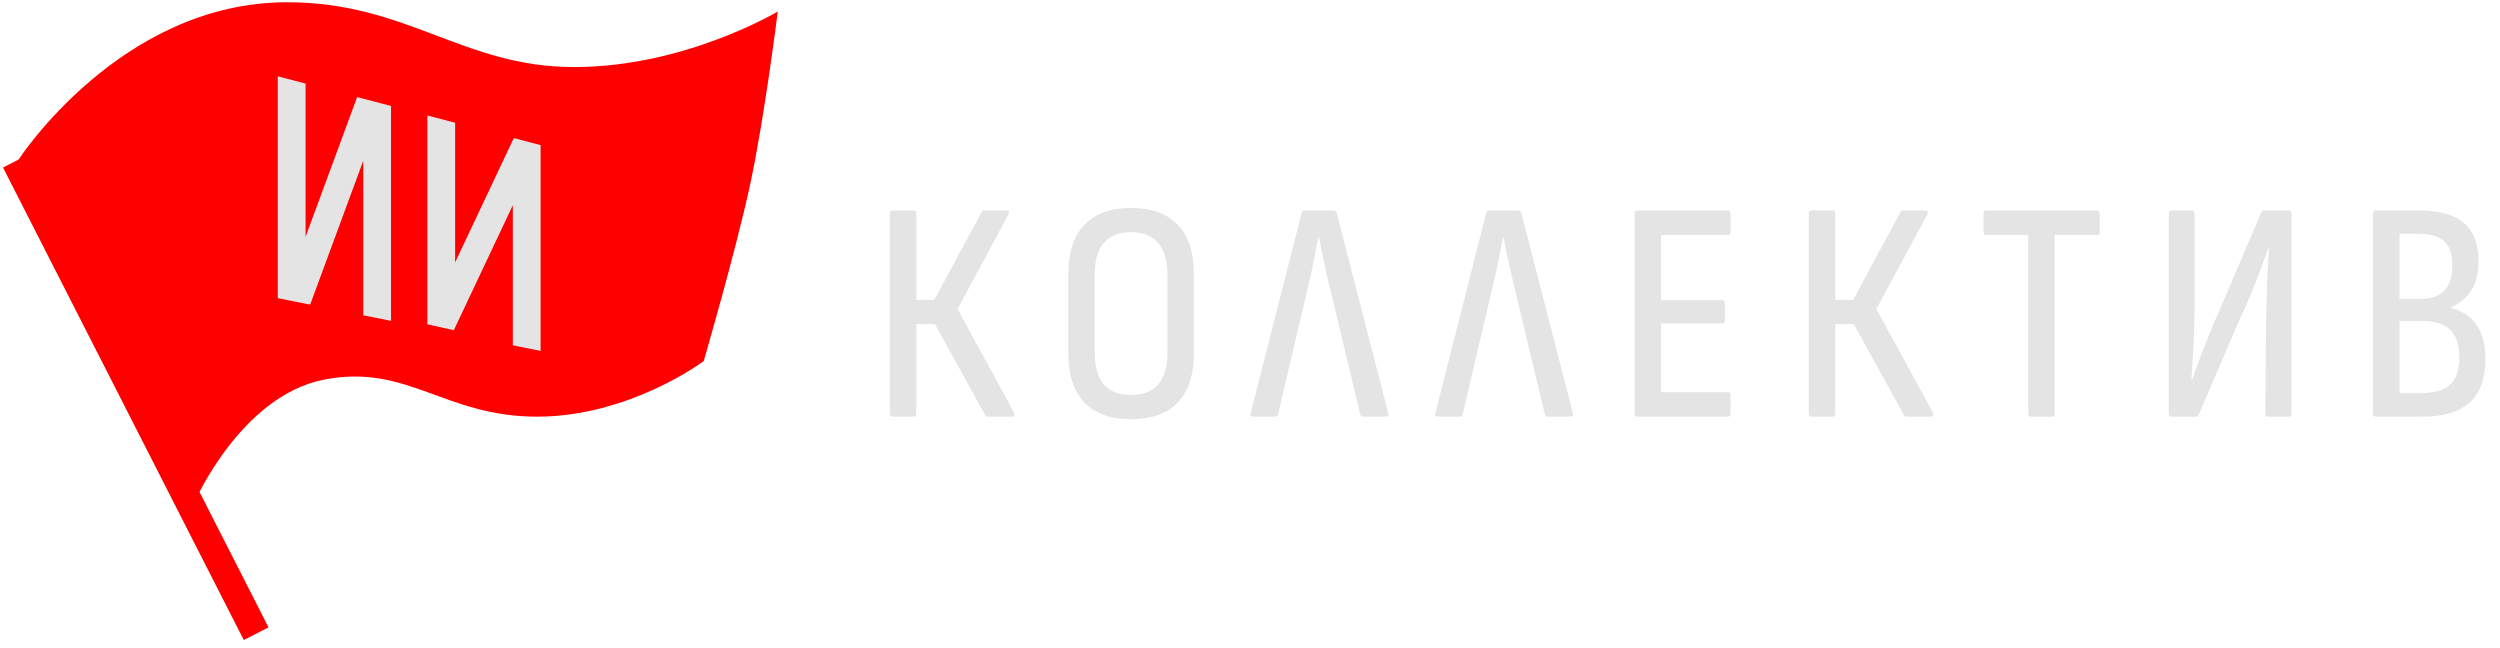 <svg width="135" height="35" viewBox="0 0 135 35" fill="none" xmlns="http://www.w3.org/2000/svg">
<path d="M48.207 22.5C48.105 22.5 48.054 22.443 48.054 22.33V11.535C48.054 11.422 48.105 11.365 48.207 11.365H49.329C49.431 11.365 49.482 11.422 49.482 11.535V16.193H50.451L53.001 11.467C53.024 11.422 53.046 11.393 53.069 11.382C53.103 11.371 53.143 11.365 53.188 11.365H54.395C54.452 11.365 54.48 11.388 54.48 11.433C54.491 11.467 54.486 11.512 54.463 11.569L51.709 16.686L54.769 22.296C54.792 22.353 54.792 22.404 54.769 22.449C54.758 22.483 54.718 22.5 54.65 22.5H53.358C53.324 22.5 53.29 22.494 53.256 22.483C53.233 22.472 53.211 22.443 53.188 22.398L50.485 17.502H49.482V22.33C49.482 22.443 49.431 22.5 49.329 22.5H48.207Z" fill="#E4E4E4"/>
<path d="M61.071 22.636C59.971 22.636 59.133 22.336 58.554 21.735C57.977 21.123 57.688 20.239 57.688 19.083V14.799C57.688 13.632 57.977 12.748 58.554 12.147C59.133 11.535 59.971 11.229 61.071 11.229C62.181 11.229 63.026 11.535 63.603 12.147C64.181 12.748 64.471 13.632 64.471 14.799V19.083C64.471 20.239 64.181 21.123 63.603 21.735C63.026 22.336 62.181 22.636 61.071 22.636ZM61.071 21.327C61.717 21.327 62.204 21.14 62.532 20.766C62.873 20.381 63.042 19.797 63.042 19.015V14.867C63.042 14.074 62.873 13.49 62.532 13.116C62.204 12.731 61.717 12.538 61.071 12.538C60.436 12.538 59.949 12.731 59.608 13.116C59.28 13.49 59.115 14.074 59.115 14.867V19.015C59.115 19.797 59.28 20.381 59.608 20.766C59.949 21.14 60.436 21.327 61.071 21.327Z" fill="#E4E4E4"/>
<path d="M67.656 22.5C67.543 22.5 67.504 22.438 67.537 22.313L70.291 11.484C70.314 11.405 70.376 11.365 70.478 11.365H71.992C72.082 11.365 72.144 11.405 72.178 11.484L74.966 22.313C74.989 22.438 74.944 22.5 74.831 22.5H73.606C73.527 22.5 73.476 22.46 73.454 22.381L71.703 15.071C71.623 14.697 71.538 14.323 71.448 13.949C71.368 13.575 71.294 13.201 71.227 12.827H71.192C71.113 13.201 71.04 13.575 70.972 13.949C70.903 14.312 70.824 14.68 70.734 15.054L69.016 22.364C68.994 22.455 68.937 22.5 68.847 22.5H67.656Z" fill="#E4E4E4"/>
<path d="M77.626 22.5C77.513 22.5 77.473 22.438 77.507 22.313L80.261 11.484C80.284 11.405 80.346 11.365 80.448 11.365H81.961C82.052 11.365 82.114 11.405 82.148 11.484L84.936 22.313C84.959 22.438 84.914 22.5 84.8 22.5H83.576C83.497 22.5 83.446 22.46 83.423 22.381L81.672 15.071C81.593 14.697 81.508 14.323 81.417 13.949C81.338 13.575 81.264 13.201 81.196 12.827H81.162C81.083 13.201 81.009 13.575 80.941 13.949C80.873 14.312 80.794 14.68 80.703 15.054L78.986 22.364C78.964 22.455 78.907 22.5 78.816 22.5H77.626Z" fill="#E4E4E4"/>
<path d="M88.419 22.5C88.317 22.5 88.266 22.443 88.266 22.33V11.535C88.266 11.422 88.317 11.365 88.419 11.365H93.298C93.4 11.365 93.451 11.422 93.451 11.535V12.504C93.451 12.629 93.4 12.691 93.298 12.691H89.694V16.21H92.992C93.094 16.21 93.145 16.267 93.145 16.38V17.298C93.145 17.411 93.094 17.468 92.992 17.468H89.694V21.174H93.298C93.4 21.174 93.451 21.236 93.451 21.361V22.33C93.451 22.443 93.4 22.5 93.298 22.5H88.419Z" fill="#E4E4E4"/>
<path d="M97.824 22.5C97.722 22.5 97.671 22.443 97.671 22.33V11.535C97.671 11.422 97.722 11.365 97.824 11.365H98.946C99.048 11.365 99.099 11.422 99.099 11.535V16.193H100.068L102.618 11.467C102.641 11.422 102.664 11.393 102.686 11.382C102.72 11.371 102.76 11.365 102.805 11.365H104.012C104.069 11.365 104.097 11.388 104.097 11.433C104.109 11.467 104.103 11.512 104.08 11.569L101.326 16.686L104.386 22.296C104.409 22.353 104.409 22.404 104.386 22.449C104.375 22.483 104.335 22.5 104.267 22.5H102.975C102.941 22.5 102.907 22.494 102.873 22.483C102.851 22.472 102.828 22.443 102.805 22.398L100.102 17.502H99.099V22.33C99.099 22.443 99.048 22.5 98.946 22.5H97.824Z" fill="#E4E4E4"/>
<path d="M109.678 22.5C109.576 22.5 109.525 22.443 109.525 22.33V12.691H107.247C107.156 12.691 107.111 12.629 107.111 12.504V11.535C107.111 11.422 107.156 11.365 107.247 11.365H113.231C113.333 11.365 113.384 11.422 113.384 11.535V12.504C113.384 12.629 113.333 12.691 113.231 12.691H110.953V22.33C110.953 22.443 110.908 22.5 110.817 22.5H109.678Z" fill="#E4E4E4"/>
<path d="M117.266 22.5C117.164 22.5 117.113 22.443 117.113 22.33V11.535C117.113 11.422 117.164 11.365 117.266 11.365H118.354C118.456 11.365 118.507 11.422 118.507 11.535V16.601C118.507 17.032 118.496 17.496 118.473 17.995C118.462 18.482 118.439 18.953 118.405 19.406C118.382 19.848 118.36 20.216 118.337 20.511H118.371C118.484 20.205 118.609 19.859 118.745 19.474C118.892 19.077 119.062 18.641 119.255 18.165C119.448 17.678 119.669 17.156 119.918 16.601L122.111 11.467C122.134 11.399 122.185 11.365 122.264 11.365H123.573C123.686 11.365 123.743 11.422 123.743 11.535V22.33C123.743 22.443 123.686 22.5 123.573 22.5H122.485C122.383 22.5 122.332 22.443 122.332 22.33L122.366 17.485C122.377 17.054 122.389 16.584 122.4 16.074C122.411 15.564 122.428 15.065 122.451 14.578C122.485 14.091 122.513 13.688 122.536 13.371H122.502C122.389 13.688 122.253 14.057 122.094 14.476C121.947 14.884 121.771 15.337 121.567 15.836C121.363 16.335 121.119 16.884 120.836 17.485L118.728 22.398C118.705 22.466 118.654 22.5 118.575 22.5H117.266Z" fill="#E4E4E4"/>
<path d="M128.315 22.5C128.202 22.5 128.145 22.443 128.145 22.33V11.535C128.145 11.422 128.202 11.365 128.315 11.365H130.627C131.727 11.365 132.537 11.592 133.058 12.045C133.58 12.498 133.84 13.184 133.84 14.102C133.84 14.714 133.721 15.224 133.483 15.632C133.245 16.029 132.871 16.352 132.361 16.601V16.635C132.973 16.782 133.432 17.088 133.738 17.553C134.056 18.006 134.214 18.618 134.214 19.389C134.214 20.432 133.931 21.214 133.364 21.735C132.809 22.245 131.948 22.5 130.78 22.5H128.315ZM129.573 21.225H130.763C131.477 21.225 131.993 21.072 132.31 20.766C132.639 20.46 132.803 19.961 132.803 19.27C132.803 18.613 132.639 18.125 132.31 17.808C131.993 17.491 131.494 17.332 130.814 17.332H129.573V21.225ZM129.573 16.142H130.695C131.285 16.142 131.721 15.989 132.004 15.683C132.288 15.377 132.429 14.924 132.429 14.323C132.429 13.722 132.282 13.292 131.987 13.031C131.704 12.759 131.239 12.623 130.593 12.623H129.573V16.142Z" fill="#E4E4E4"/>
<path d="M17.5 20.5C13 21.379 10.5 27.121 10.5 27.121L1 8.621C1 8.621 6.5 0.121 15.5 0.121C22 0.121 25 3.621 31 3.621C37 3.621 42 0.621 42 0.621C42 0.621 41.281 6.39 40.5 10C39.719 13.61 38 19.5 38 19.5C38 19.5 34 22.5 29 22.5C24 22.5 22 19.621 17.5 20.5Z" fill="#FF0000"/>
<line x1="13.832" y1="34.219" x2="0.831" y2="8.705" stroke="#FF0000" stroke-width="1.5"/>
<path d="M24.577 6.628V14.168L27.745 7.457L29.192 7.836V18.947L27.692 18.646V11.083L24.505 17.832L23.077 17.512V6.235L24.577 6.628Z" fill="#E4E4E4"/>
<path d="M16.501 4.514V12.788L19.285 5.243L21.116 5.722V17.327L19.616 17.026V8.681L16.748 16.451L15 16.1V4.121L16.501 4.514Z" fill="#E4E4E4"/>
</svg>
